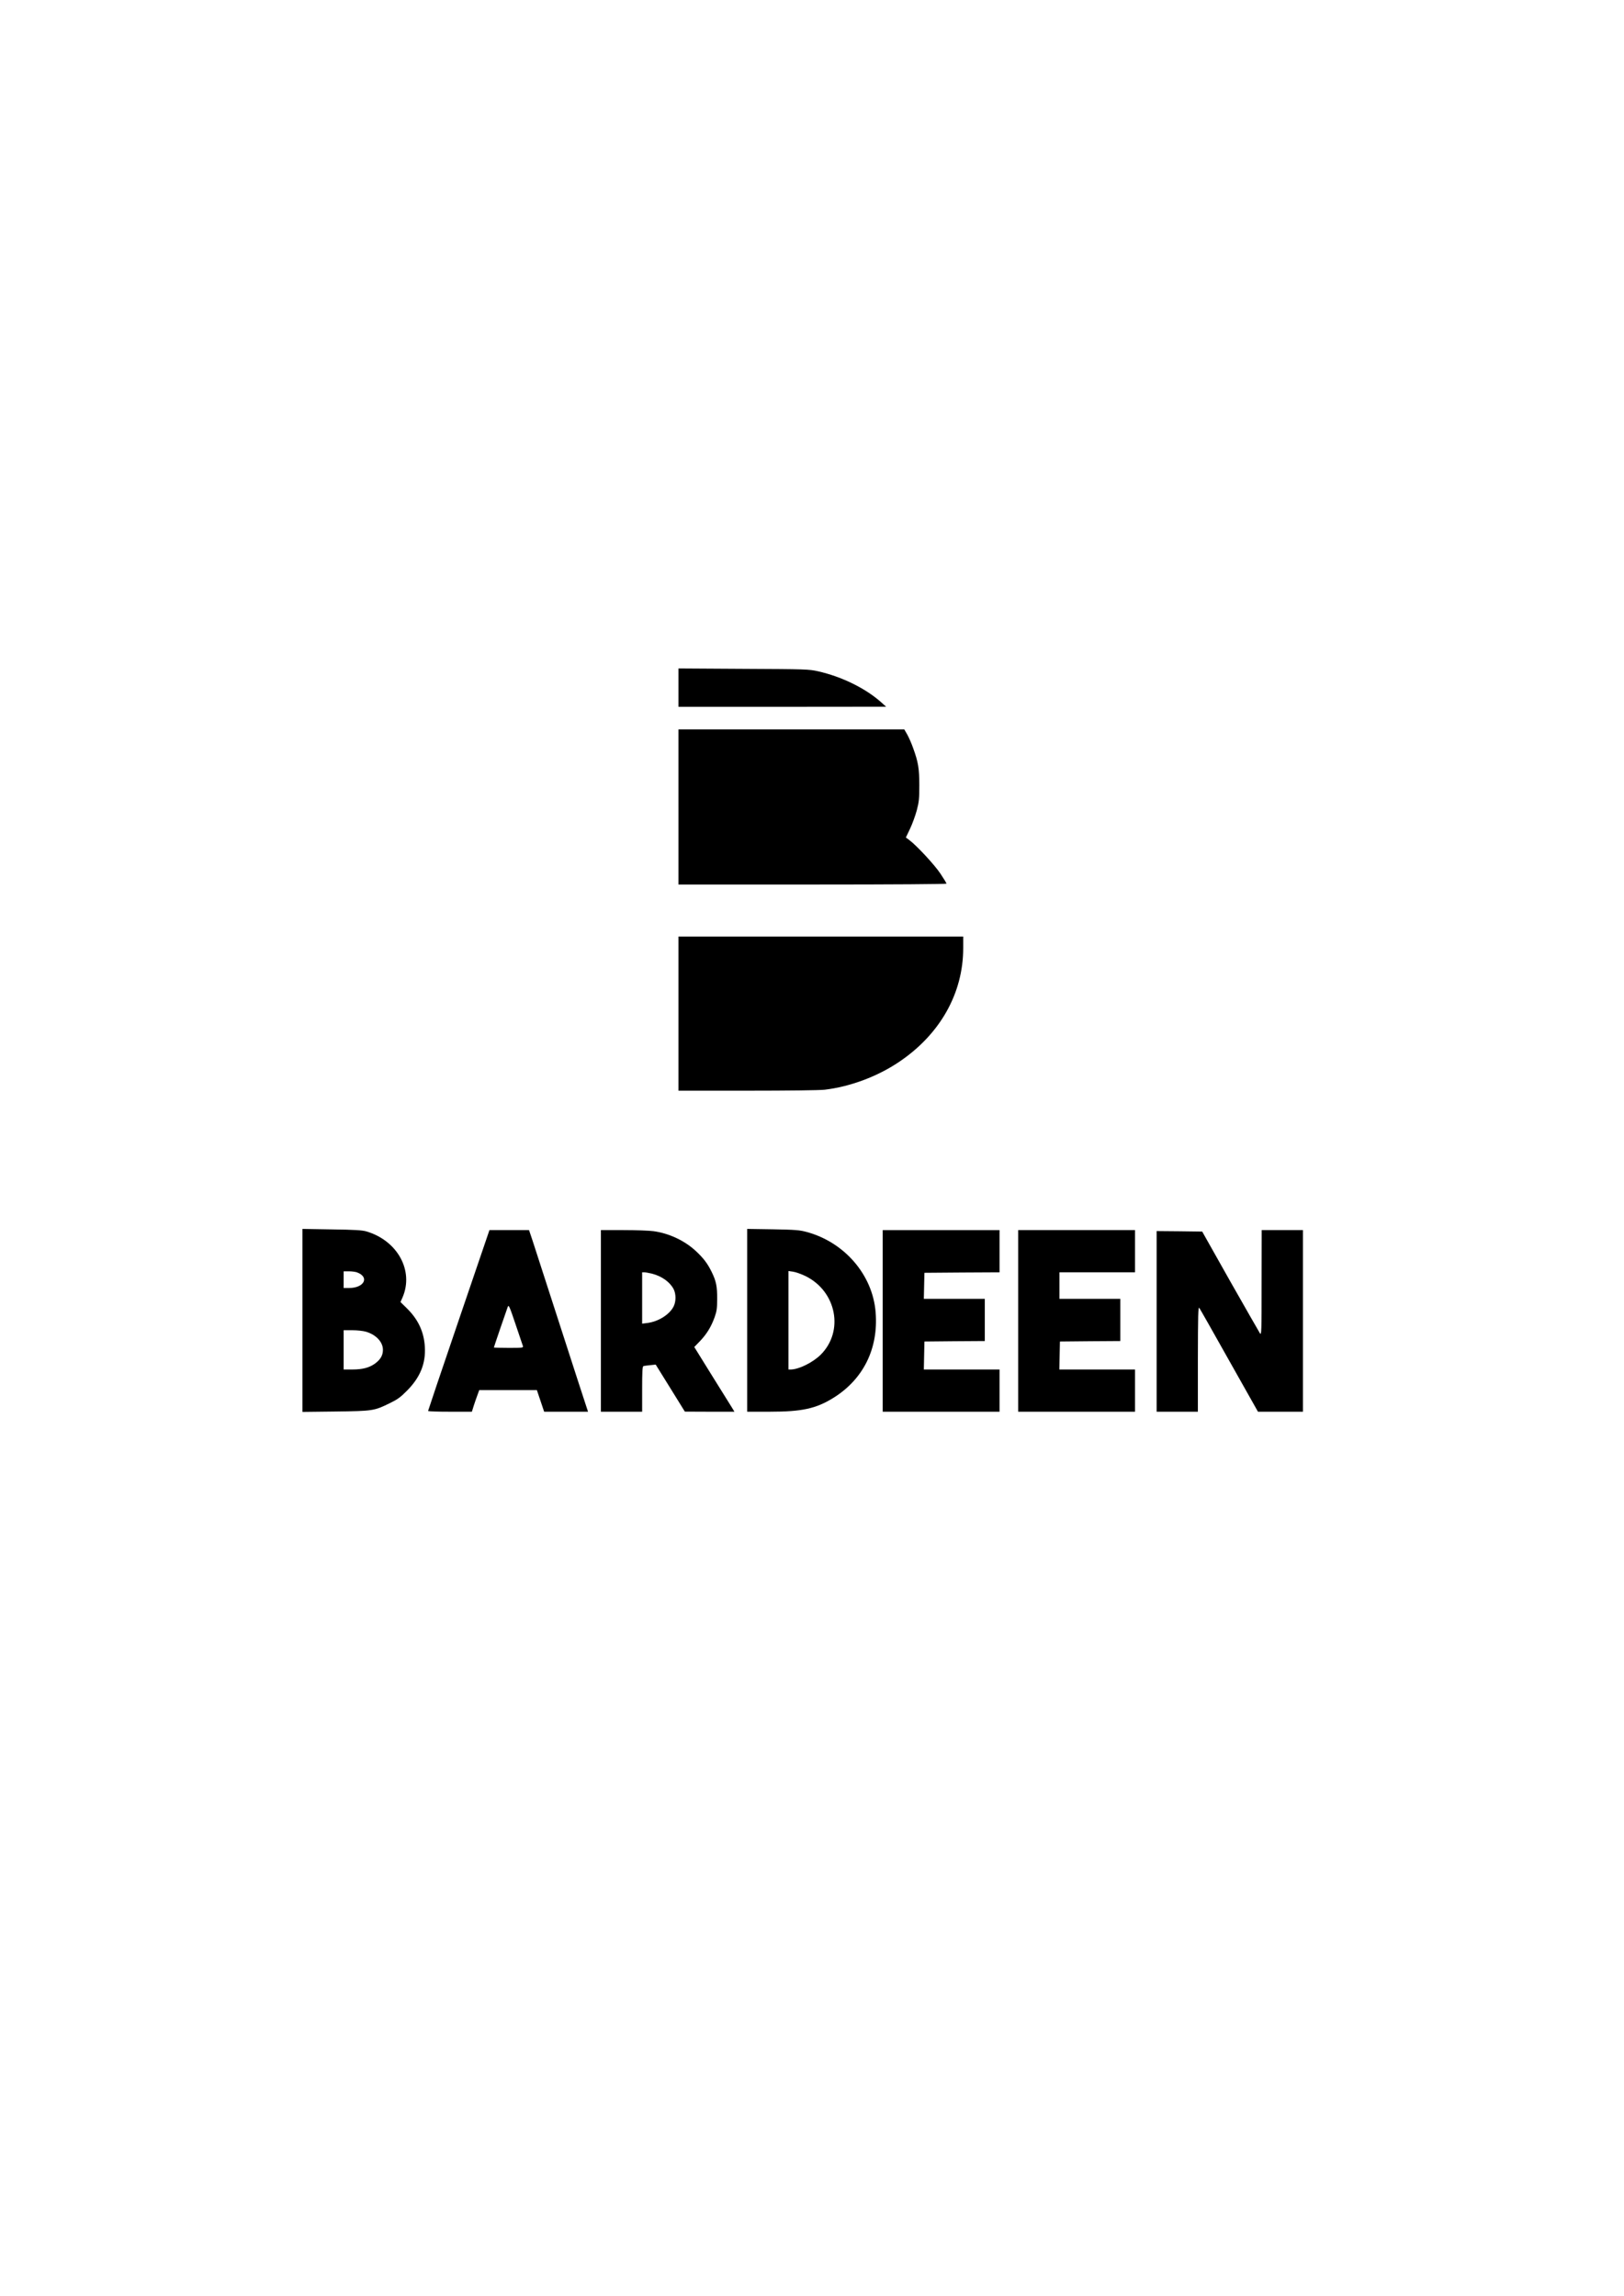 <?xml version="1.0" standalone="no"?>
<!DOCTYPE svg PUBLIC "-//W3C//DTD SVG 20010904//EN"
 "http://www.w3.org/TR/2001/REC-SVG-20010904/DTD/svg10.dtd">
<svg version="1.0" xmlns="http://www.w3.org/2000/svg"
 width="1654pt" height="2339pt" viewBox="0 0 1654 2339"
 preserveAspectRatio="xMidYMid meet">

<g transform="translate(0,2339) scale(0.1,-0.1)"
fill="#000000" stroke="none">
<path d="M6910 16386 l0 -196 1058 0 1057 1 -50 45 c-159 142 -400 261 -643
316 -93 21 -123 22 -759 25 l-663 4 0 -195z"/>
<path d="M6910 15170 l0 -790 1365 0 c840 0 1365 4 1365 9 0 5 -28 51 -62 102
-59 89 -242 286 -317 342 l-35 26 42 88 c23 48 54 133 69 188 23 88 26 119 26
255 0 171 -11 238 -63 380 -16 47 -44 109 -60 138 l-30 52 -1150 0 -1150 0 0
-790z"/>
<path d="M6910 13065 l0 -785 703 0 c416 0 737 4 787 10 260 31 537 135 755
282 419 281 655 700 655 1160 l0 118 -1450 0 -1450 0 0 -785z"/>
<path d="M3080 9940 l0 -932 338 4 c382 5 393 7 552 85 78 38 109 60 175 127
134 135 192 276 182 446 -9 153 -67 279 -183 393 l-65 64 21 48 c117 272 -52
579 -370 672 -43 12 -120 17 -352 20 l-298 5 0 -932z m557 489 c129 -49 72
-159 -83 -159 l-54 0 0 85 0 85 54 0 c30 0 67 -5 83 -11z m90 -604 c104 -31
173 -105 173 -185 0 -56 -25 -99 -81 -140 -59 -42 -127 -60 -231 -60 l-88 0 0
200 0 200 88 0 c49 0 111 -7 139 -15z"/>
<path d="M7610 9941 l0 -931 229 0 c328 0 471 31 647 140 306 189 462 503 432
873 -30 381 -317 714 -703 818 -70 19 -113 23 -342 27 l-263 4 0 -931z m595
450 c315 -156 393 -561 154 -800 -79 -79 -224 -151 -306 -151 l-23 0 0 501 0
502 48 -7 c26 -3 83 -24 127 -45z"/>
<path d="M4672 9942 c-172 -504 -312 -920 -312 -924 0 -5 100 -8 223 -8 l223
0 18 58 c10 31 27 81 38 110 l19 52 294 0 293 0 37 -110 37 -110 223 0 224 0
-24 73 c-13 39 -133 407 -265 817 -133 410 -257 793 -276 853 l-36 107 -201 0
-202 0 -313 -918z m654 -264 c5 -17 -6 -18 -145 -18 -83 0 -151 2 -151 4 0 5
129 382 142 416 9 22 19 -1 79 -180 38 -113 72 -213 75 -222z"/>
<path d="M6120 9935 l0 -925 210 0 210 0 0 230 c0 176 3 232 13 234 6 3 38 7
69 10 l56 6 149 -240 148 -239 253 -1 252 0 -23 38 c-13 20 -105 168 -205 329
l-181 292 57 59 c70 73 115 147 150 244 22 62 26 90 26 188 1 125 -10 180 -55
272 -42 86 -80 137 -157 210 -115 109 -276 185 -436 207 -43 6 -181 11 -307
11 l-229 0 0 -925z m525 480 c97 -26 179 -85 216 -157 25 -49 25 -127 -1 -177
-42 -83 -158 -155 -272 -168 l-48 -6 0 262 0 261 23 0 c12 0 49 -7 82 -15z"/>
<path d="M8990 9935 l0 -925 595 0 595 0 0 215 0 215 -385 0 -386 0 3 143 3
142 308 3 307 2 0 215 0 215 -310 0 -311 0 3 133 3 132 383 3 382 2 0 215 0
215 -595 0 -595 0 0 -925z"/>
<path d="M10370 9935 l0 -925 595 0 595 0 0 215 0 215 -385 0 -386 0 3 143 3
142 308 3 307 2 0 215 0 215 -310 0 -310 0 0 135 0 135 385 0 385 0 0 215 0
215 -595 0 -595 0 0 -925z"/>
<path d="M12849 10323 c0 -509 -1 -537 -17 -514 -9 14 -145 252 -303 530
l-285 506 -232 3 -232 2 0 -920 0 -920 210 0 210 0 0 538 c1 442 3 534 14 520
7 -9 144 -251 305 -538 l293 -520 229 0 229 0 0 925 0 925 -210 0 -210 0 -1
-537z"/>
</g>
</svg>
